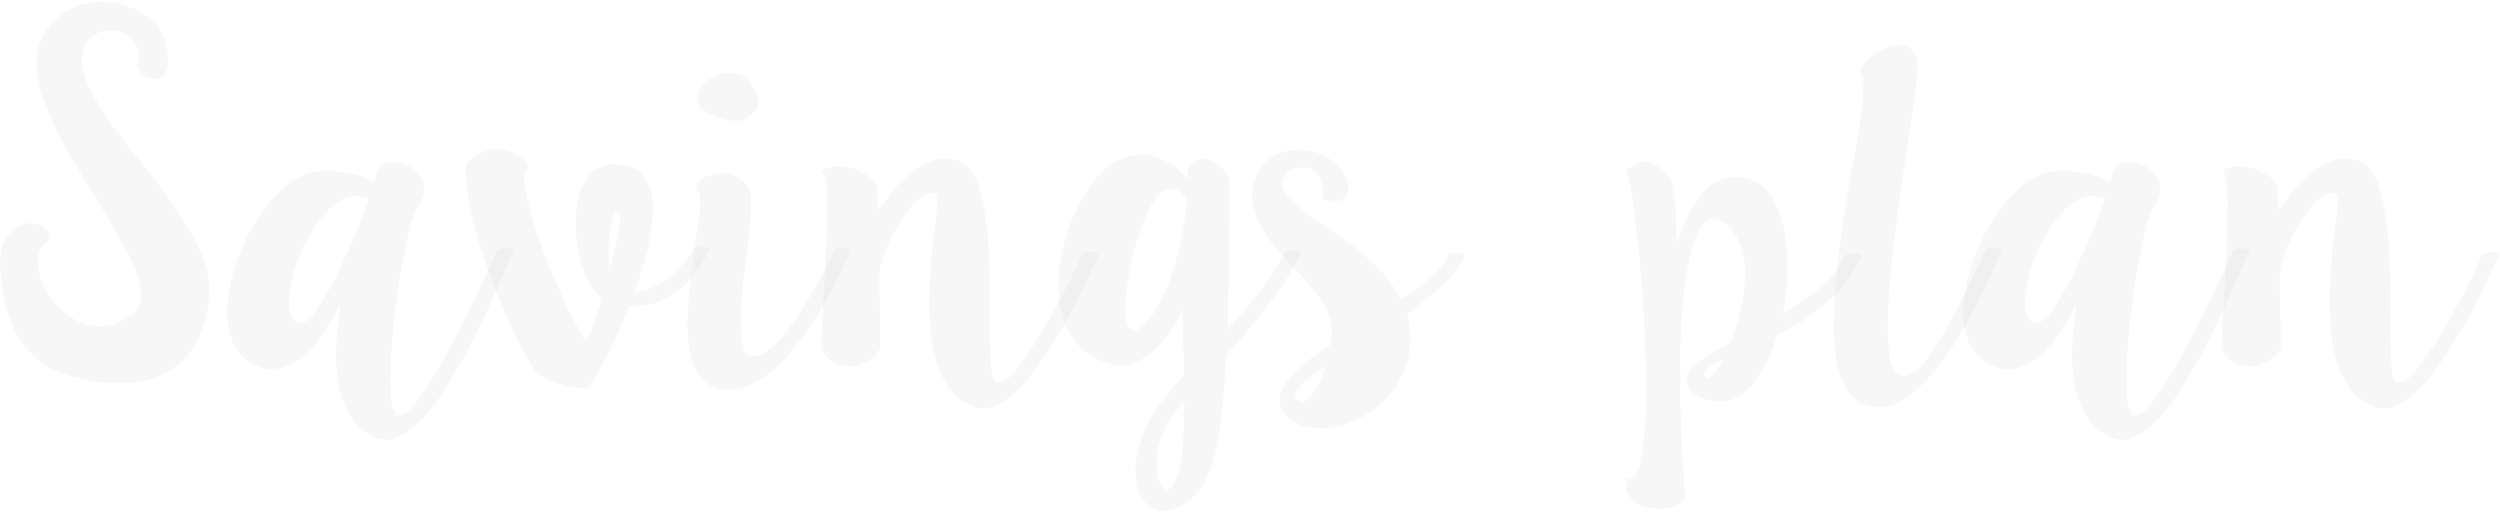 <svg width="834" height="171" viewBox="0 0 834 171" fill="none" xmlns="http://www.w3.org/2000/svg">
<path d="M55.977 20.137C56.068 23.965 54.7 26.016 51.875 26.289C49.05 26.562 46.953 25.059 45.586 21.777C46.133 20.319 46.361 18.952 46.27 17.676C46.087 16.4 45.723 15.306 45.176 14.395C43.991 12.48 42.214 11.204 39.844 10.566C37.474 9.928 35.195 10.02 33.008 10.84C31.914 11.296 30.866 12.025 29.863 13.027C28.952 13.939 28.268 15.169 27.812 16.719C27.083 18.906 27.129 21.413 27.949 24.238C28.678 26.973 29.954 29.889 31.777 32.988C35.15 38.822 39.616 45.111 45.176 51.855C50.827 58.6 55.84 65.345 60.215 72.09C63.132 76.556 65.547 80.931 67.461 85.215C69.01 89.043 69.831 92.734 69.922 96.289C69.922 96.745 69.876 97.201 69.785 97.656C69.512 103.125 68.509 107.773 66.777 111.602C65.046 115.43 62.812 118.574 60.078 121.035C54.974 125.501 48.73 127.78 41.348 127.871H40.117C33.099 127.871 26.309 126.641 19.746 124.18C16.647 123.086 14.004 121.491 11.816 119.395C9.629 117.389 7.76 115.111 6.211 112.559C3.477 107.91 1.745 102.897 1.016 97.519C0.378 93.509 0.059 90.137 0.059 87.402C0.059 86.491 0.104 85.625 0.195 84.805C0.378 83.255 0.742 81.888 1.289 80.703C1.927 79.518 2.611 78.516 3.34 77.695C5.801 75.143 8.626 74.095 11.816 74.551C15.007 75.007 16.556 76.875 16.465 80.156C13.822 81.797 12.546 84.394 12.637 87.949C12.819 91.504 14.004 94.967 16.191 98.34C17.65 100.618 19.473 102.624 21.66 104.355C23.848 106.178 26.263 107.454 28.906 108.184C31.094 108.822 33.418 108.958 35.879 108.594C38.34 108.229 40.801 107.227 43.262 105.586C44.902 104.492 45.996 103.171 46.543 101.621C47.09 99.981 47.181 98.158 46.816 96.152C46.361 92.415 44.72 88.04 41.895 83.027C39.16 78.014 36.061 72.728 32.598 67.168C29.772 62.52 26.901 57.78 23.984 52.949C21.159 48.118 18.744 43.425 16.738 38.867C14.733 34.401 13.366 30.163 12.637 26.152C11.816 22.142 11.953 18.451 13.047 15.078C14.05 12.253 15.417 9.837 17.148 7.832C18.88 5.918 20.84 4.368 23.027 3.184C25.397 1.999 27.904 1.224 30.547 0.859C31.732 0.677 32.917 0.586 34.102 0.586C35.56 0.586 36.973 0.723 38.34 0.996C43.171 1.816 47.363 3.867 50.918 7.148C54.473 10.521 56.159 14.85 55.977 20.137Z" fill="#C4C4C4" fill-opacity="0.14"/>
<path d="M125.566 58.145C126.113 55.501 127.891 54.18 130.898 54.18H132.402C136.23 54.635 138.965 56.367 140.605 59.375C141.061 60.378 141.335 61.517 141.426 62.793C141.517 63.978 141.289 65.299 140.742 66.758C139.193 68.398 137.643 72.363 136.094 78.652C134.635 85.033 133.405 91.96 132.402 99.434C131.947 102.715 131.536 105.951 131.172 109.141C130.898 112.331 130.671 115.43 130.488 118.438C130.215 123.815 130.215 128.418 130.488 132.246C130.762 135.983 131.445 138.034 132.539 138.398C134.544 139.036 137.461 136.484 141.289 130.742C145.026 125 148.854 118.392 152.773 110.918C155.326 105.905 157.786 100.938 160.156 96.016C162.435 91.094 164.349 86.901 165.898 83.438C166.81 83.073 167.767 82.891 168.77 82.891C169.772 82.891 170.684 82.982 171.504 83.164C169.863 86.901 167.767 91.686 165.215 97.519C162.754 103.353 159.974 109.232 156.875 115.156C153.867 120.99 150.677 126.458 147.305 131.562C143.932 136.667 140.514 140.54 137.051 143.184C135.228 144.642 133.405 145.69 131.582 146.328C130.671 146.602 129.759 146.738 128.848 146.738C127.936 146.738 127.07 146.602 126.25 146.328C123.151 145.326 120.645 143.639 118.73 141.27C116.816 138.991 115.358 136.393 114.355 133.477C112.533 127.917 111.803 122.038 112.168 115.84C112.533 109.551 112.988 104.948 113.535 102.031C113.262 102.122 112.441 103.49 111.074 106.133C109.707 108.685 107.884 111.374 105.605 114.199C104.329 115.749 102.962 117.161 101.504 118.438C99.954 119.805 98.359 120.898 96.719 121.719C94.622 122.721 92.389 123.177 90.019 123.086C87.65 123.086 85.189 122.174 82.637 120.352C80.814 119.076 79.356 117.435 78.262 115.43C77.259 113.424 76.576 111.191 76.211 108.73C75.938 107.272 75.801 105.723 75.801 104.082C75.801 100.801 76.257 97.246 77.168 93.418C78.535 87.858 80.586 82.526 83.32 77.422C86.055 72.227 89.336 67.76 93.164 64.023C96.992 60.195 100.957 57.962 105.059 57.324C106.061 57.142 107.292 57.051 108.75 57.051C110.208 57.051 111.712 57.142 113.262 57.324C116.087 57.598 118.822 58.236 121.465 59.238C122.832 59.785 123.926 60.423 124.746 61.152C125.111 59.876 125.384 58.874 125.566 58.145ZM119.277 65.391C117.637 65.391 115.996 65.801 114.355 66.621C111.712 67.897 109.251 69.993 106.973 72.91C104.694 75.918 102.734 79.154 101.094 82.617C98.633 87.812 97.129 92.962 96.582 98.066C95.944 103.079 96.856 106.224 99.316 107.5C100.957 108.32 103.008 106.999 105.469 103.535C107.93 100.072 110.391 95.788 112.852 90.684C115.951 84.394 118.73 77.923 121.191 71.269C121.921 69.356 122.513 67.669 122.969 66.211C121.784 65.664 120.553 65.391 119.277 65.391Z" fill="#C4C4C4" fill-opacity="0.14"/>
<path d="M176.562 56.094C174.922 56.641 174.512 59.193 175.332 63.75C176.152 68.307 177.611 73.548 179.707 79.473C181.348 84.121 183.171 88.815 185.176 93.555C187.272 98.385 189.186 102.487 190.918 105.859C191.921 107.773 192.832 109.414 193.652 110.781C194.473 112.057 195.156 113.014 195.703 113.652C196.159 113.014 197.07 110.781 198.438 106.953C199.167 104.583 199.941 102.077 200.762 99.434C198.483 97.793 196.569 95.013 195.02 91.094C193.014 85.99 192.012 80.658 192.012 75.098C191.921 72.181 192.194 69.356 192.832 66.621C193.379 63.887 194.336 61.562 195.703 59.648C196.615 58.281 197.754 57.188 199.121 56.367C200.488 55.547 202.038 55.046 203.77 54.863C207.78 54.681 210.833 55.41 212.93 57.051C215.026 58.783 216.439 61.152 217.168 64.16C217.897 67.259 217.988 70.905 217.441 75.098C216.895 79.382 215.938 83.802 214.57 88.359C213.75 91.367 212.793 94.375 211.699 97.383L211.562 97.656C211.745 97.565 211.927 97.519 212.109 97.519C213.932 97.246 215.71 96.745 217.441 96.016C220.723 94.557 223.639 92.461 226.191 89.727C228.743 87.083 230.475 84.805 231.387 82.891C232.48 82.617 233.392 82.435 234.121 82.344C234.941 82.253 235.807 82.481 236.719 83.027C235.534 85.944 233.483 89.18 230.566 92.734C227.65 96.289 224.004 98.932 219.629 100.664C217.259 101.576 214.707 102.077 211.973 102.168H209.922L208.281 106.133C206.094 111.328 203.906 116.022 201.719 120.215C199.531 124.408 197.799 127.37 196.523 129.102C196.068 129.375 195.339 129.512 194.336 129.512C193.698 129.512 192.923 129.466 192.012 129.375C189.824 129.01 187.591 128.418 185.312 127.598C184.036 127.233 182.852 126.777 181.758 126.23C180.664 125.684 179.753 125.091 179.023 124.453C176.289 120.26 173.783 115.794 171.504 111.055C169.225 106.315 167.174 101.576 165.352 96.836C161.888 88.086 159.29 79.928 157.559 72.363C156.1 65.801 155.371 61.016 155.371 58.008V56.777C155.371 54.499 156.875 52.63 159.883 51.172C161.797 50.26 163.711 49.805 165.625 49.805C166.901 49.805 168.177 49.987 169.453 50.352C170.82 50.716 172.142 51.4 173.418 52.402C174.603 53.314 175.651 54.544 176.562 56.094ZM206.23 77.969C207.142 72.956 207.051 70.54 205.957 70.723C205.046 70.814 204.316 72.363 203.77 75.371C203.223 78.47 202.995 81.706 203.086 85.078C203.086 86.719 203.223 88.314 203.496 89.863C204.59 85.671 205.501 81.706 206.23 77.969Z" fill="#C4C4C4" fill-opacity="0.14"/>
<path d="M250.527 67.031C250.618 68.854 250.482 71.725 250.117 75.644C249.661 79.564 249.16 83.802 248.613 88.359C248.34 90.729 248.066 93.144 247.793 95.606C247.611 97.975 247.428 100.299 247.246 102.578C247.064 106.68 247.155 110.234 247.52 113.242C247.793 116.25 248.659 118.027 250.117 118.574C251.484 119.03 253.034 118.757 254.766 117.754C256.406 116.842 258.138 115.43 259.961 113.516C263.242 109.87 266.569 105.13 269.941 99.297C273.314 93.463 276.23 87.995 278.691 82.891C279.512 82.708 280.378 82.572 281.289 82.481C282.109 82.481 282.93 82.754 283.75 83.301C282.565 86.4 280.97 89.909 278.965 93.828C277.051 97.747 274.863 101.667 272.402 105.586C270.853 108.138 269.167 110.599 267.344 112.969C265.612 115.339 263.789 117.572 261.875 119.668C258.32 123.405 254.583 126.276 250.664 128.281C248.294 129.466 245.879 130.059 243.418 130.059C241.868 130.059 240.365 129.831 238.906 129.375C236.263 128.555 234.258 127.005 232.891 124.727C231.523 122.539 230.566 119.896 230.02 116.797C229.564 114.154 229.336 111.328 229.336 108.32C229.336 107.5 229.382 106.68 229.473 105.859C229.564 101.94 229.837 97.975 230.293 93.965C231.204 86.491 232.116 79.655 233.027 73.457C234.03 67.35 233.757 63.796 232.207 62.793C232.845 60.15 235.033 58.555 238.77 58.008C239.59 57.917 240.319 57.871 240.957 57.871C243.783 57.871 246.152 58.783 248.066 60.605C248.887 61.243 249.525 62.109 249.98 63.203C250.345 64.297 250.527 65.573 250.527 67.031ZM252.988 33.672V34.082C252.988 35.54 252.214 36.953 250.664 38.32C249.023 39.688 247.428 40.371 245.879 40.371H245.605C243.053 40.28 240.319 39.596 237.402 38.32C234.395 37.135 232.799 35.267 232.617 32.715V32.305C232.617 30.117 233.893 28.203 236.445 26.562C239.089 25.013 241.549 24.238 243.828 24.238H244.238C246.426 24.329 248.385 25.378 250.117 27.383C251.849 29.479 252.806 31.576 252.988 33.672Z" fill="#C4C4C4" fill-opacity="0.14"/>
<path d="M274.18 57.188C275.182 56.276 276.413 55.729 277.871 55.547C279.329 55.365 280.879 55.41 282.52 55.684C284.798 56.139 286.986 57.005 289.082 58.281C291.087 59.557 292.272 60.97 292.637 62.52C292.637 64.251 292.728 66.894 292.91 70.449C293.457 69.538 294.915 67.533 297.285 64.434C299.564 61.335 302.389 58.646 305.762 56.367C307.585 55.091 309.544 54.134 311.641 53.496C312.917 53.132 314.193 52.949 315.469 52.949C316.289 52.949 317.155 52.995 318.066 53.086C322.35 53.906 325.312 57.507 326.953 63.887C328.594 70.267 329.596 77.422 329.961 85.352C330.234 91.732 330.326 98.021 330.234 104.219C330.143 110.417 330.234 115.566 330.508 119.668C330.599 121.947 330.781 123.77 331.055 125.137C331.419 126.504 331.875 127.279 332.422 127.461C334.427 128.19 337.161 126.139 340.625 121.309C344.18 116.387 347.598 110.918 350.879 104.902C353.158 100.892 355.208 97.018 357.031 93.281C358.854 89.544 360.221 86.628 361.133 84.531C362.044 84.258 362.956 84.076 363.867 83.984C364.688 83.984 365.553 84.349 366.465 85.078C365.462 87.357 363.867 90.775 361.68 95.332C359.583 99.889 357.122 104.629 354.297 109.551C352.747 112.103 351.152 114.655 349.512 117.207C347.871 119.759 346.23 122.129 344.59 124.316C341.4 128.418 338.164 131.608 334.883 133.887C332.604 135.527 330.371 136.348 328.184 136.348C327.272 136.348 326.361 136.211 325.449 135.938C321.986 134.753 319.251 132.839 317.246 130.195C315.15 127.552 313.555 124.453 312.461 120.898C311.276 117.161 310.547 113.151 310.273 108.867C310 104.492 309.954 100.117 310.137 95.742C310.501 87.721 311.139 80.566 312.051 74.277C312.962 67.988 312.871 64.707 311.777 64.434C309.772 63.887 307.448 65.072 304.805 67.988C302.161 70.905 299.837 74.323 297.832 78.242C296.465 80.885 295.371 83.529 294.551 86.172C293.73 88.724 293.32 90.912 293.32 92.734C293.411 97.93 293.548 105.677 293.73 115.977C292.637 118.255 290.768 119.987 288.125 121.172C285.482 122.266 282.93 122.493 280.469 121.855C279.102 121.582 277.871 120.944 276.777 119.941C275.592 119.03 274.681 117.754 274.043 116.113C274.043 112.65 274.18 108.822 274.453 104.629C274.635 100.436 274.863 96.152 275.137 91.777C275.592 83.757 275.866 76.328 275.957 69.492C276.139 62.656 275.547 58.555 274.18 57.188Z" fill="#C4C4C4" fill-opacity="0.14"/>
<path d="M396.133 58.008C396.224 56.914 396.497 56.003 396.953 55.273C397.409 54.544 397.956 53.997 398.594 53.633C400.508 52.539 402.832 52.812 405.566 54.453C408.392 56.094 409.941 58.418 410.215 61.426C410.124 74.095 409.987 85.397 409.805 95.332C409.714 100.527 409.577 105.358 409.395 109.824C411.035 108.001 412.767 106.087 414.59 104.082C420.605 97.428 425.299 90.684 428.672 83.848C429.674 83.574 430.586 83.438 431.406 83.438C432.227 83.529 433.092 83.757 434.004 84.121C432.09 88.314 429.72 92.461 426.895 96.562C423.978 100.664 420.924 104.629 417.734 108.457C414.818 112.012 411.901 115.384 408.984 118.574C408.893 119.668 408.848 120.716 408.848 121.719C408.118 135.938 406.706 146.647 404.609 153.848C402.513 160.957 399.277 165.788 394.902 168.34C392.259 169.798 389.889 170.527 387.793 170.527C386.061 170.527 384.557 169.98 383.281 168.887C380.365 166.426 378.861 162.643 378.77 157.539C378.77 154.805 379.18 151.842 380 148.652C380.911 145.371 382.324 142.044 384.238 138.672C385.514 136.484 387.292 134.023 389.57 131.289C391.211 129.375 393.034 127.324 395.039 125.137C394.948 120.488 394.811 116.159 394.629 112.148C394.447 108.047 394.355 104.993 394.355 102.988C393.991 104.72 392.624 107.363 390.254 110.918C387.793 114.473 384.831 117.344 381.367 119.531C379.909 120.443 378.359 121.126 376.719 121.582C375.169 122.038 373.574 122.083 371.934 121.719C367.923 120.898 364.596 119.395 361.953 117.207C359.31 115.02 357.305 112.422 355.938 109.414C354.388 106.315 353.477 102.852 353.203 99.023C353.112 97.747 353.066 96.471 353.066 95.195C353.066 92.643 353.294 90 353.75 87.266C354.844 79.883 357.259 72.956 360.996 66.484C364.642 59.922 368.698 55.547 373.164 53.359C375.716 52.175 378.268 51.582 380.82 51.582C383.099 51.582 385.378 52.083 387.656 53.086C391.758 55 394.583 57.324 396.133 60.059V58.008ZM392.031 63.066C390.755 62.702 389.525 62.884 388.34 63.613C386.243 64.889 384.284 67.578 382.461 71.68C380.638 75.872 379.134 80.338 377.949 85.078C376.491 91.003 375.671 96.517 375.488 101.621C375.306 106.725 376.035 109.551 377.676 110.098C379.681 110.645 382.142 108.639 385.059 104.082C388.066 99.525 390.573 93.463 392.578 85.898C393.763 81.797 394.674 77.376 395.312 72.637C395.586 70.632 395.768 68.626 395.859 66.621C394.583 64.707 393.307 63.522 392.031 63.066ZM388.75 142.637C387.656 144.824 386.882 146.921 386.426 148.926C385.97 151.022 385.742 152.891 385.742 154.531C385.742 157.812 386.289 160.273 387.383 161.914C388.477 163.555 389.57 163.828 390.664 162.734C392.852 160.273 394.173 155.397 394.629 148.105C394.902 143.366 395.039 138.581 395.039 133.75C392.122 137.122 390.026 140.085 388.75 142.637Z" fill="#C4C4C4" fill-opacity="0.14"/>
<path d="M449.863 63.477C449.134 65.755 447.949 66.94 446.309 67.031C444.668 67.122 442.982 66.849 441.25 66.211C441.432 64.023 441.296 62.246 440.84 60.879C440.384 59.421 439.701 58.281 438.789 57.461C437.148 56.003 435.234 55.501 433.047 55.957C430.768 56.322 429.173 57.415 428.262 59.238C427.533 60.605 427.533 62.018 428.262 63.477C428.991 64.844 430.267 66.348 432.09 67.988C435.371 70.905 439.746 74.141 445.215 77.695C450.775 81.25 455.788 85.352 460.254 90C463.171 93.099 465.54 96.38 467.363 99.844C468.548 99.115 469.688 98.385 470.781 97.656C477.435 93.281 481.582 89.043 483.223 84.941C484.225 84.577 485.091 84.394 485.82 84.394C486.641 84.303 487.643 84.44 488.828 84.805C487.188 88.906 484.043 92.917 479.395 96.836C476.204 99.57 472.878 102.214 469.414 104.766C470.143 107.135 470.508 109.642 470.508 112.285C470.508 116.569 469.779 120.443 468.32 123.906C466.953 127.279 465.13 130.195 462.852 132.656C460.938 134.661 458.841 136.393 456.562 137.852C454.284 139.31 451.96 140.449 449.59 141.27C446.4 142.363 443.346 142.91 440.43 142.91C439.245 142.91 438.014 142.773 436.738 142.5C432.637 141.862 429.72 140.13 427.988 137.305C426.712 135.299 426.439 133.294 427.168 131.289C427.897 129.193 429.31 127.051 431.406 124.863C433.594 122.585 436.328 120.26 439.609 117.891C440.977 116.888 442.435 115.885 443.984 114.883V114.746C444.167 113.379 444.258 112.057 444.258 110.781C444.258 109.505 444.167 108.275 443.984 107.09C443.529 105.358 442.799 103.581 441.797 101.758C440.703 100.026 439.427 98.249 437.969 96.426C435.326 93.144 432.318 89.818 428.945 86.445C425.664 83.073 422.975 79.609 420.879 76.055C419.147 73.047 418.099 69.902 417.734 66.621C417.643 66.165 417.598 65.71 417.598 65.254C417.598 62.428 418.509 59.512 420.332 56.504C421.243 54.954 422.383 53.724 423.75 52.812C425.117 51.81 426.576 51.081 428.125 50.625C429.766 50.169 431.452 49.941 433.184 49.941C434.642 49.941 436.146 50.124 437.695 50.488C440.977 51.217 443.711 52.676 445.898 54.863C447.083 55.957 448.04 57.233 448.77 58.691C449.408 60.15 449.772 61.745 449.863 63.477ZM436.191 126.367C434.642 127.643 433.503 128.828 432.773 129.922C432.044 130.924 431.862 131.79 432.227 132.52C433.32 134.434 434.688 134.616 436.328 133.066C437.969 131.517 439.473 129.193 440.84 126.094C441.387 124.818 441.888 123.451 442.344 121.992C439.883 123.633 437.832 125.091 436.191 126.367Z" fill="#C4C4C4" fill-opacity="0.14"/>
<path d="M615.43 85.078C616.523 84.805 617.617 84.668 618.711 84.668C619.805 84.668 620.579 84.805 621.035 85.078C618.939 90.182 616.022 94.557 612.285 98.203C608.457 101.94 604.401 105.13 600.117 107.773C597.656 109.232 595.241 110.599 592.871 111.875C591.595 116.068 590 119.896 588.086 123.359C585.26 128.372 581.888 131.654 577.969 133.203C576.966 133.659 575.326 133.887 573.047 133.887C570.768 133.887 568.672 133.385 566.758 132.383C565.755 131.836 564.844 131.107 564.023 130.195C563.294 129.284 562.793 128.099 562.52 126.641C562.337 125.729 562.656 124.727 563.477 123.633C564.297 122.63 565.482 121.536 567.031 120.352C569.766 118.438 573.229 116.387 577.422 114.199C578.151 112.194 578.88 110.052 579.609 107.773C580.703 103.945 581.478 99.935 581.934 95.742C582.389 91.641 582.207 87.858 581.387 84.394C580.84 82.207 580.02 80.202 578.926 78.379C577.832 76.556 576.374 75.098 574.551 74.004C568.9 70.449 564.844 76.738 562.383 92.871C559.922 108.913 559.831 133.294 562.109 166.016C561.654 167.383 560.332 168.385 558.145 169.023C556.686 169.479 555.182 169.707 553.633 169.707C552.812 169.707 551.992 169.661 551.172 169.57C549.896 169.388 548.665 169.069 547.48 168.613C546.296 168.066 545.293 167.383 544.473 166.562C543.652 165.742 543.06 164.785 542.695 163.691C542.422 162.507 542.422 161.185 542.695 159.727C544.518 160.365 545.931 158.952 546.934 155.488C547.845 151.934 548.483 147.194 548.848 141.27C549.03 138.079 549.121 134.616 549.121 130.879C549.121 127.142 549.076 123.314 548.984 119.395C548.711 110.371 548.21 101.257 547.48 92.051C546.66 82.936 545.84 75.28 545.02 69.082L543.652 60.879C543.197 58.783 542.741 57.552 542.285 57.188C544.564 55 546.706 53.906 548.711 53.906C549.44 53.906 550.124 54.043 550.762 54.316C553.405 55.319 555.729 57.461 557.734 60.742C558.464 64.023 558.919 67.852 559.102 72.227C559.193 76.693 559.284 79.746 559.375 81.387C559.557 81.204 560.013 79.883 560.742 77.422C561.562 74.87 562.793 72.181 564.434 69.356C565.345 67.806 566.348 66.348 567.441 64.981C568.626 63.522 569.902 62.292 571.27 61.289C573.092 60.104 575.098 59.375 577.285 59.102C579.564 58.737 582.07 59.102 584.805 60.195C586.81 61.016 588.542 62.383 590 64.297C591.458 66.12 592.643 68.307 593.555 70.859C595.286 75.599 596.198 81.159 596.289 87.539C596.38 93.463 595.879 99.206 594.785 104.766C598.887 102.122 602.806 99.342 606.543 96.426C610.736 92.962 613.698 89.18 615.43 85.078ZM572.5 121.035C570.951 121.855 569.811 122.63 569.082 123.359C568.353 124.089 568.216 124.772 568.672 125.41C569.583 126.96 571.224 125.866 573.594 122.129C574.049 121.4 574.46 120.671 574.824 119.941C574.004 120.306 573.229 120.671 572.5 121.035Z" fill="#C4C4C4" fill-opacity="0.14"/>
<path d="M639.629 22.461C639.72 23.281 639.674 24.512 639.492 26.152C639.31 27.884 639.082 29.935 638.809 32.305C638.171 36.771 637.35 42.194 636.348 48.574C635.345 55.046 634.342 61.79 633.34 68.809C632.702 73.366 632.109 77.969 631.562 82.617C631.016 87.266 630.605 91.686 630.332 95.879C629.694 103.717 629.603 110.417 630.059 115.977C630.423 121.445 631.745 124.544 634.023 125.273C636.667 126.094 639.72 124.089 643.184 119.258C646.647 114.336 650.02 108.685 653.301 102.305C655.033 98.841 656.719 95.423 658.359 92.051C659.909 88.678 661.322 85.625 662.598 82.891C663.509 82.708 664.375 82.572 665.195 82.481C666.016 82.481 666.882 82.754 667.793 83.301C665.697 88.587 662.598 95.287 658.496 103.398C654.395 111.51 649.792 118.574 644.688 124.59C641.315 128.6 637.76 131.699 634.023 133.887C631.562 135.254 629.147 135.938 626.777 135.938C625.41 135.938 624.089 135.755 622.812 135.391C620.716 134.753 618.939 133.568 617.48 131.836C616.022 130.104 614.837 127.962 613.926 125.41C612.467 120.944 611.738 115.43 611.738 108.867V107.91C611.829 100.892 612.331 93.509 613.242 85.762C614.336 76.465 615.749 67.259 617.48 58.145C619.212 49.03 620.443 41.465 621.172 35.449C621.536 32.259 621.673 29.662 621.582 27.656C621.582 25.651 621.172 24.512 620.352 24.238C620.99 21.595 623.268 19.18 627.188 16.992C629.557 15.625 631.654 14.941 633.477 14.941C634.661 14.941 635.801 15.26 636.895 15.898C637.715 16.445 638.353 17.266 638.809 18.359C639.355 19.362 639.629 20.729 639.629 22.461Z" fill="#C4C4C4" fill-opacity="0.14"/>
<path d="M704.707 58.145C705.254 55.501 707.031 54.18 710.039 54.18H711.543C715.371 54.635 718.105 56.367 719.746 59.375C720.202 60.378 720.475 61.517 720.566 62.793C720.658 63.978 720.43 65.299 719.883 66.758C718.333 68.398 716.784 72.363 715.234 78.652C713.776 85.033 712.546 91.96 711.543 99.434C711.087 102.715 710.677 105.951 710.312 109.141C710.039 112.331 709.811 115.43 709.629 118.438C709.355 123.815 709.355 128.418 709.629 132.246C709.902 135.983 710.586 138.034 711.68 138.398C713.685 139.036 716.602 136.484 720.43 130.742C724.167 125 727.995 118.392 731.914 110.918C734.466 105.905 736.927 100.938 739.297 96.016C741.576 91.094 743.49 86.901 745.039 83.438C745.951 83.073 746.908 82.891 747.91 82.891C748.913 82.891 749.824 82.982 750.645 83.164C749.004 86.901 746.908 91.686 744.355 97.519C741.895 103.353 739.115 109.232 736.016 115.156C733.008 120.99 729.818 126.458 726.445 131.562C723.073 136.667 719.655 140.54 716.191 143.184C714.368 144.642 712.546 145.69 710.723 146.328C709.811 146.602 708.9 146.738 707.988 146.738C707.077 146.738 706.211 146.602 705.391 146.328C702.292 145.326 699.785 143.639 697.871 141.27C695.957 138.991 694.499 136.393 693.496 133.477C691.673 127.917 690.944 122.038 691.309 115.84C691.673 109.551 692.129 104.948 692.676 102.031C692.402 102.122 691.582 103.49 690.215 106.133C688.848 108.685 687.025 111.374 684.746 114.199C683.47 115.749 682.103 117.161 680.645 118.438C679.095 119.805 677.5 120.898 675.859 121.719C673.763 122.721 671.53 123.177 669.16 123.086C666.79 123.086 664.329 122.174 661.777 120.352C659.954 119.076 658.496 117.435 657.402 115.43C656.4 113.424 655.716 111.191 655.352 108.73C655.078 107.272 654.941 105.723 654.941 104.082C654.941 100.801 655.397 97.246 656.309 93.418C657.676 87.858 659.727 82.526 662.461 77.422C665.195 72.227 668.477 67.76 672.305 64.023C676.133 60.195 680.098 57.962 684.199 57.324C685.202 57.142 686.432 57.051 687.891 57.051C689.349 57.051 690.853 57.142 692.402 57.324C695.228 57.598 697.962 58.236 700.605 59.238C701.973 59.785 703.066 60.423 703.887 61.152C704.251 59.876 704.525 58.874 704.707 58.145ZM698.418 65.391C696.777 65.391 695.137 65.801 693.496 66.621C690.853 67.897 688.392 69.993 686.113 72.91C683.835 75.918 681.875 79.154 680.234 82.617C677.773 87.812 676.27 92.962 675.723 98.066C675.085 103.079 675.996 106.224 678.457 107.5C680.098 108.32 682.148 106.999 684.609 103.535C687.07 100.072 689.531 95.788 691.992 90.684C695.091 84.394 697.871 77.923 700.332 71.269C701.061 69.356 701.654 67.669 702.109 66.211C700.924 65.664 699.694 65.391 698.418 65.391Z" fill="#C4C4C4" fill-opacity="0.14"/>
<path d="M741.348 57.188C742.35 56.276 743.581 55.729 745.039 55.547C746.497 55.365 748.047 55.41 749.688 55.684C751.966 56.139 754.154 57.005 756.25 58.281C758.255 59.557 759.44 60.97 759.805 62.52C759.805 64.251 759.896 66.894 760.078 70.449C760.625 69.538 762.083 67.533 764.453 64.434C766.732 61.335 769.557 58.646 772.93 56.367C774.753 55.091 776.712 54.134 778.809 53.496C780.085 53.132 781.361 52.949 782.637 52.949C783.457 52.949 784.323 52.995 785.234 53.086C789.518 53.906 792.48 57.507 794.121 63.887C795.762 70.267 796.764 77.422 797.129 85.352C797.402 91.732 797.493 98.021 797.402 104.219C797.311 110.417 797.402 115.566 797.676 119.668C797.767 121.947 797.949 123.77 798.223 125.137C798.587 126.504 799.043 127.279 799.59 127.461C801.595 128.19 804.329 126.139 807.793 121.309C811.348 116.387 814.766 110.918 818.047 104.902C820.326 100.892 822.376 97.018 824.199 93.281C826.022 89.544 827.389 86.628 828.301 84.531C829.212 84.258 830.124 84.076 831.035 83.984C831.855 83.984 832.721 84.349 833.633 85.078C832.63 87.357 831.035 90.775 828.848 95.332C826.751 99.889 824.29 104.629 821.465 109.551C819.915 112.103 818.32 114.655 816.68 117.207C815.039 119.759 813.398 122.129 811.758 124.316C808.568 128.418 805.332 131.608 802.051 133.887C799.772 135.527 797.539 136.348 795.352 136.348C794.44 136.348 793.529 136.211 792.617 135.938C789.154 134.753 786.419 132.839 784.414 130.195C782.318 127.552 780.723 124.453 779.629 120.898C778.444 117.161 777.715 113.151 777.441 108.867C777.168 104.492 777.122 100.117 777.305 95.742C777.669 87.721 778.307 80.566 779.219 74.277C780.13 67.988 780.039 64.707 778.945 64.434C776.94 63.887 774.616 65.072 771.973 67.988C769.329 70.905 767.005 74.323 765 78.242C763.633 80.885 762.539 83.529 761.719 86.172C760.898 88.724 760.488 90.912 760.488 92.734C760.579 97.93 760.716 105.677 760.898 115.977C759.805 118.255 757.936 119.987 755.293 121.172C752.65 122.266 750.098 122.493 747.637 121.855C746.27 121.582 745.039 120.944 743.945 119.941C742.76 119.03 741.849 117.754 741.211 116.113C741.211 112.65 741.348 108.822 741.621 104.629C741.803 100.436 742.031 96.152 742.305 91.777C742.76 83.757 743.034 76.328 743.125 69.492C743.307 62.656 742.715 58.555 741.348 57.188Z" fill="#C4C4C4" fill-opacity="0.14"/>
</svg>
